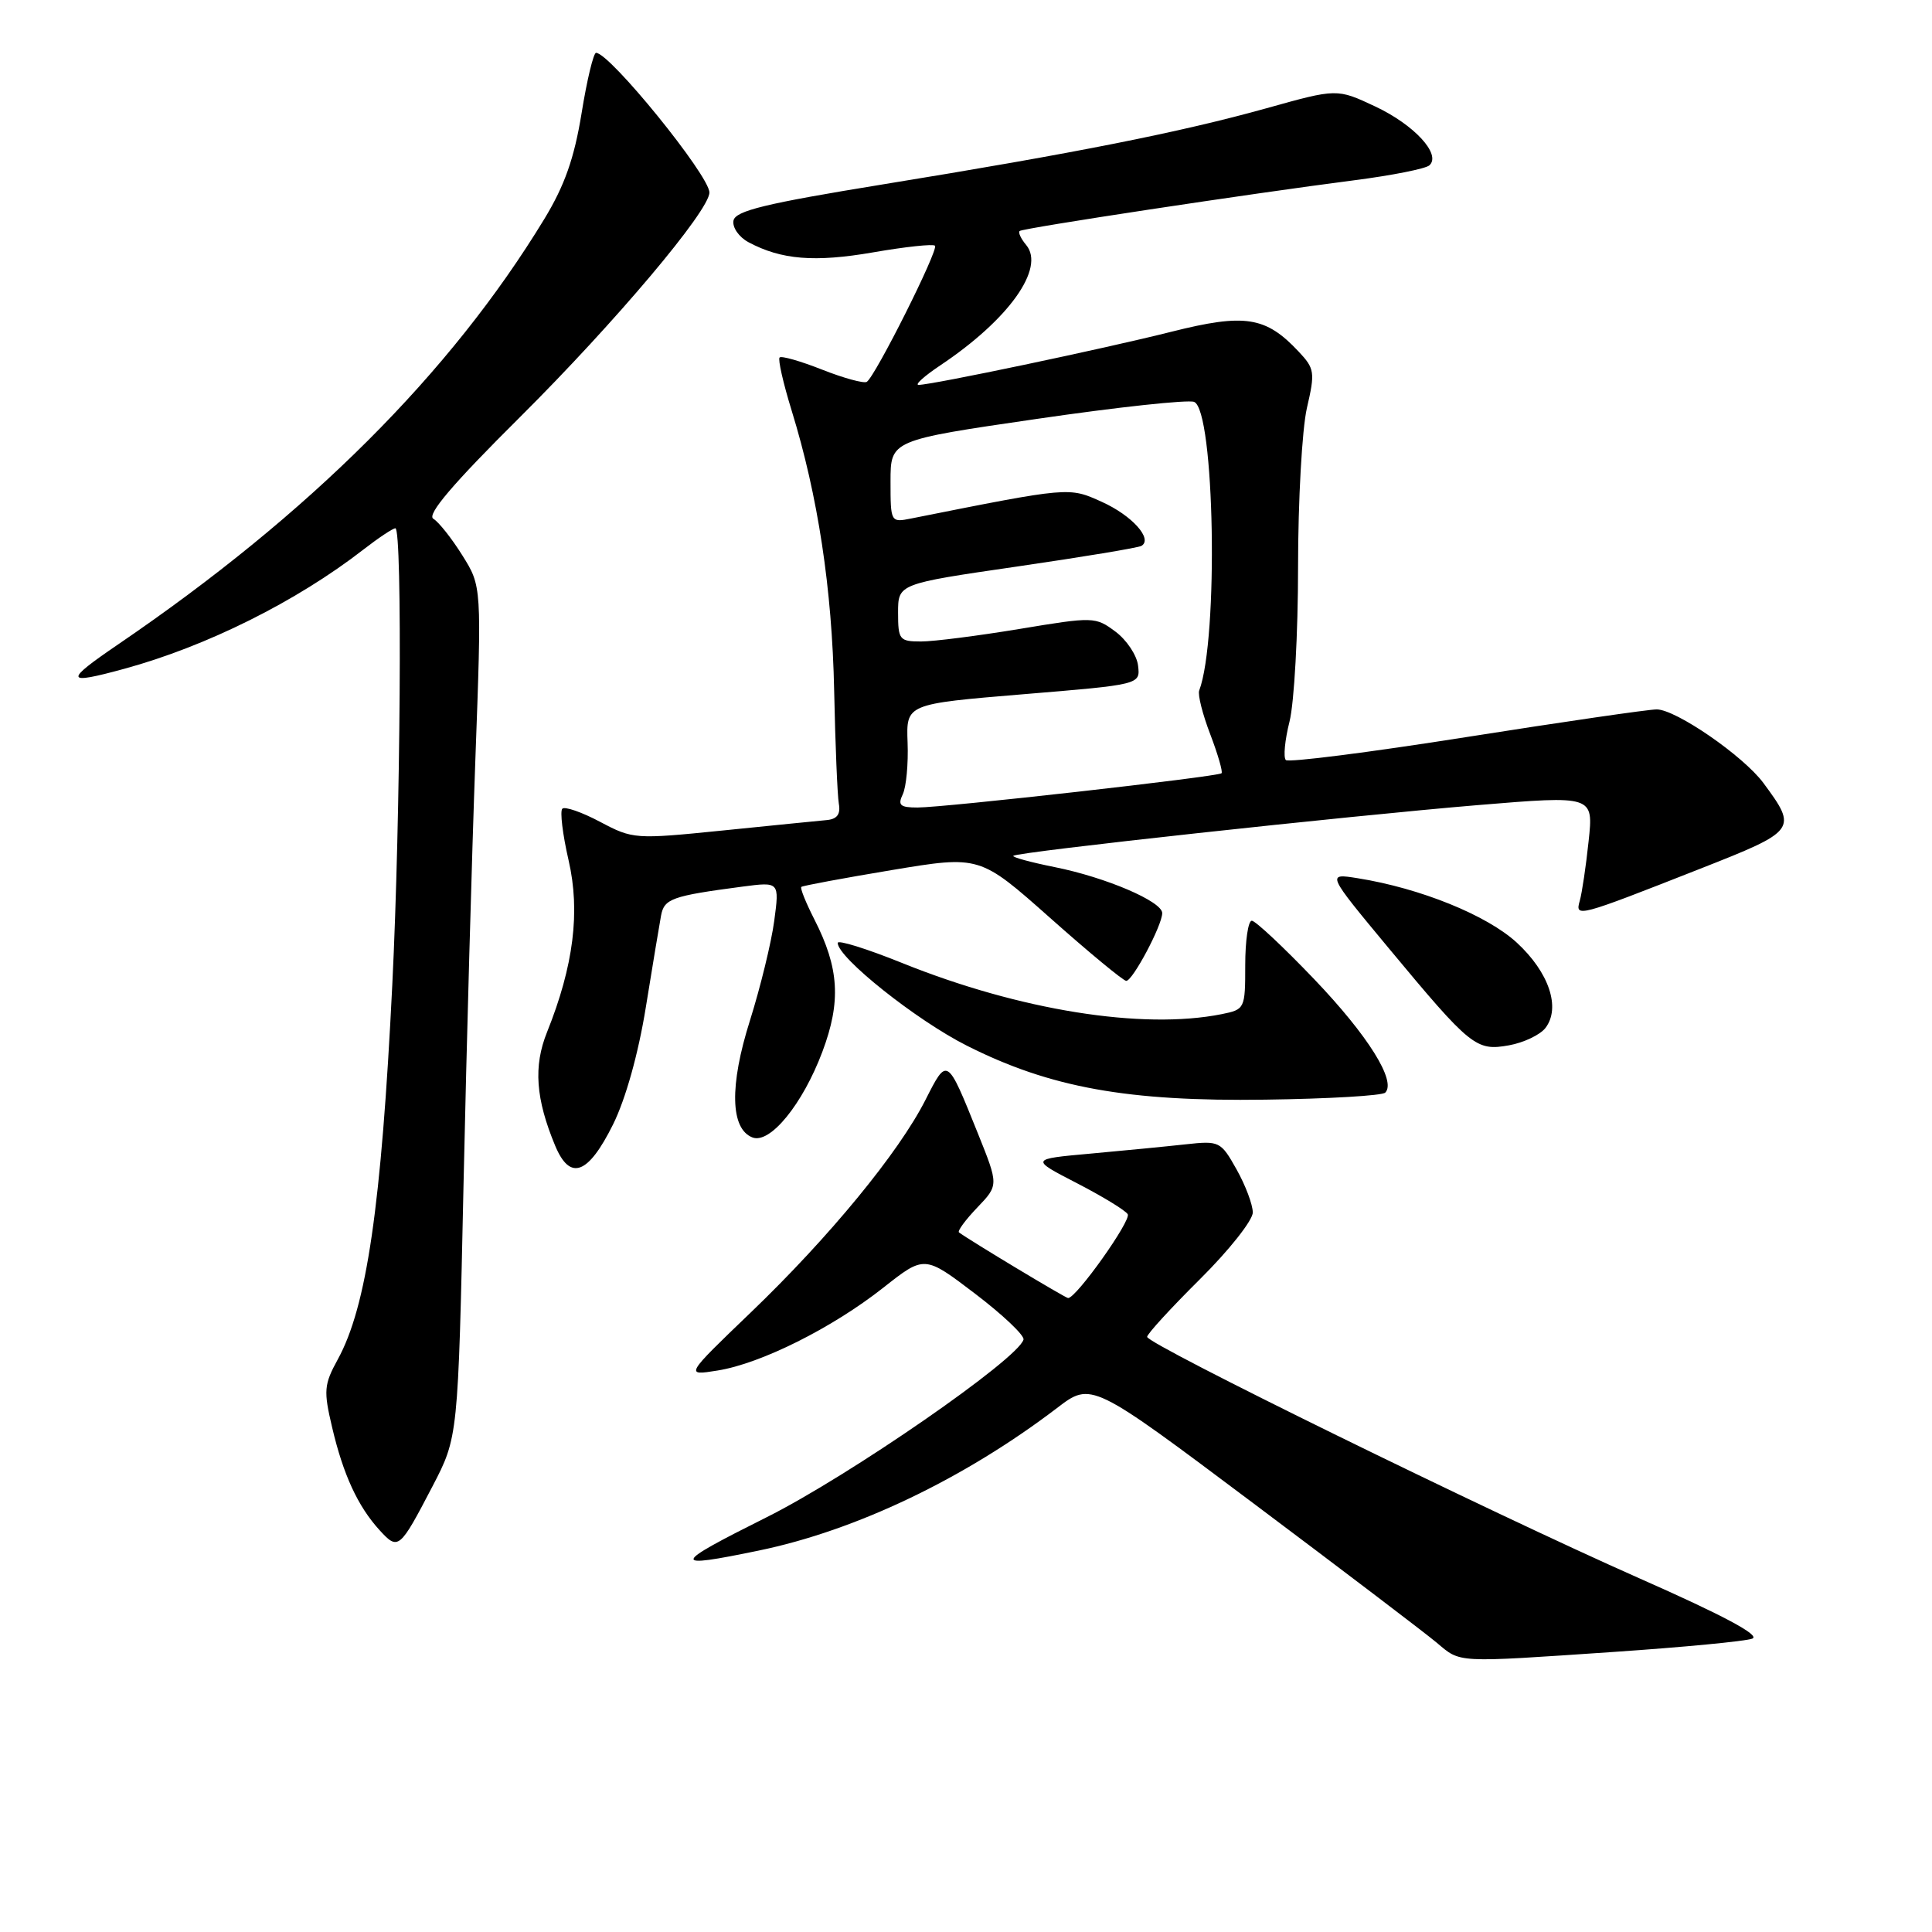 <?xml version="1.0" encoding="UTF-8" standalone="no"?>
<!DOCTYPE svg PUBLIC "-//W3C//DTD SVG 1.1//EN" "http://www.w3.org/Graphics/SVG/1.1/DTD/svg11.dtd" >
<svg xmlns="http://www.w3.org/2000/svg" xmlns:xlink="http://www.w3.org/1999/xlink" version="1.1" viewBox="0 0 256 256">
 <g >
 <path fill="currentColor"
d=" M 213.96 218.88 C 223.04 218.26 231.24 217.48 232.18 217.13 C 233.33 216.71 228.38 214.06 217.19 209.12 C 197.17 200.26 152.00 178.11 152.00 177.14 C 152.00 176.76 155.15 173.32 159.00 169.50 C 162.85 165.68 166.00 161.70 166.00 160.66 C 166.00 159.62 165.03 157.05 163.85 154.95 C 161.76 151.23 161.58 151.14 157.10 151.63 C 154.57 151.91 148.90 152.46 144.50 152.86 C 136.50 153.58 136.50 153.58 142.68 156.77 C 146.07 158.52 149.11 160.37 149.43 160.89 C 149.93 161.70 142.62 172.00 141.53 172.00 C 141.19 172.00 128.52 164.38 127.07 163.30 C 126.84 163.12 127.93 161.64 129.49 160.01 C 132.33 157.04 132.33 157.04 129.57 150.17 C 125.47 139.99 125.53 140.03 122.63 145.74 C 119.10 152.71 109.90 163.91 99.49 173.90 C 90.74 182.30 90.74 182.30 95.09 181.60 C 100.84 180.68 110.28 175.96 117.05 170.62 C 122.50 166.32 122.50 166.32 129.19 171.41 C 132.87 174.21 135.76 176.95 135.62 177.50 C 134.94 180.06 112.53 195.57 101.59 201.04 C 88.91 207.38 88.79 207.89 100.53 205.46 C 113.41 202.80 127.75 195.95 140.06 186.57 C 144.61 183.09 144.61 183.09 166.06 199.18 C 177.85 208.02 188.77 216.33 190.33 217.63 C 193.61 220.38 192.60 220.33 213.96 218.88 Z  M 57.30 196.96 C 60.70 190.43 60.70 190.43 61.42 156.96 C 61.82 138.56 62.53 113.19 62.99 100.60 C 63.83 77.69 63.83 77.69 61.27 73.60 C 59.86 71.34 58.13 69.16 57.42 68.74 C 56.52 68.20 59.99 64.12 68.93 55.24 C 81.51 42.72 94.00 27.91 94.00 25.51 C 94.00 23.26 80.80 7.00 78.98 7.00 C 78.64 7.00 77.77 10.61 77.06 15.02 C 76.09 20.97 74.82 24.58 72.13 29.01 C 59.70 49.45 41.01 68.11 15.69 85.36 C 8.44 90.30 8.56 90.78 16.50 88.61 C 27.37 85.64 39.29 79.70 48.14 72.83 C 50.15 71.27 52.06 70.00 52.39 70.00 C 53.34 70.00 53.08 108.34 51.98 130.50 C 50.53 159.87 48.59 173.15 44.75 180.14 C 42.93 183.46 42.86 184.28 44.01 189.14 C 45.48 195.41 47.43 199.62 50.30 202.76 C 52.77 205.46 52.94 205.32 57.30 196.96 Z  M 81.23 149.00 C 82.90 145.63 84.58 139.63 85.57 133.50 C 86.46 128.00 87.37 122.52 87.59 121.33 C 88.01 119.08 89.00 118.72 98.39 117.48 C 103.28 116.84 103.28 116.84 102.59 122.02 C 102.21 124.87 100.76 130.81 99.37 135.23 C 96.64 143.86 96.77 149.59 99.71 150.72 C 102.04 151.61 106.36 146.31 108.97 139.36 C 111.47 132.70 111.20 128.27 107.90 121.81 C 106.78 119.61 106.00 117.68 106.18 117.52 C 106.36 117.36 111.75 116.36 118.16 115.29 C 129.82 113.35 129.82 113.35 139.16 121.64 C 144.30 126.21 148.83 129.95 149.23 129.97 C 150.07 130.00 154.00 122.61 154.00 120.99 C 154.00 119.45 146.53 116.25 139.72 114.89 C 136.54 114.25 134.09 113.58 134.27 113.40 C 134.77 112.89 178.55 108.12 195.82 106.68 C 211.15 105.41 211.15 105.41 210.50 111.45 C 210.15 114.78 209.62 118.33 209.33 119.35 C 208.68 121.61 209.01 121.52 225.24 115.13 C 238.10 110.07 238.21 109.91 233.66 103.75 C 231.01 100.17 222.06 94.00 219.52 94.00 C 218.44 94.00 207.08 95.65 194.28 97.67 C 181.48 99.69 170.72 101.06 170.38 100.71 C 170.03 100.36 170.25 98.06 170.87 95.60 C 171.49 93.13 172.00 83.92 172.00 75.13 C 172.00 66.34 172.53 56.87 173.17 54.07 C 174.27 49.33 174.20 48.84 172.07 46.58 C 167.72 41.94 164.96 41.51 155.25 43.95 C 146.20 46.23 123.49 51.00 121.72 51.00 C 121.17 51.00 122.47 49.83 124.61 48.40 C 133.67 42.35 138.52 35.54 135.98 32.47 C 135.28 31.64 134.89 30.80 135.11 30.61 C 135.55 30.22 165.64 25.66 179.50 23.88 C 184.45 23.24 188.90 22.36 189.40 21.91 C 191.01 20.46 187.39 16.53 182.21 14.10 C 177.16 11.73 177.16 11.73 167.83 14.34 C 156.41 17.52 142.55 20.28 117.00 24.43 C 101.39 26.97 97.45 27.93 97.19 29.23 C 97.02 30.13 97.91 31.41 99.17 32.09 C 103.52 34.42 107.94 34.78 115.69 33.44 C 119.95 32.70 123.64 32.30 123.89 32.56 C 124.41 33.07 115.97 49.90 114.85 50.60 C 114.46 50.83 111.80 50.11 108.94 48.98 C 106.08 47.85 103.54 47.12 103.30 47.37 C 103.06 47.61 103.78 50.78 104.90 54.41 C 108.38 65.69 110.25 77.98 110.53 91.50 C 110.68 98.65 110.96 105.40 111.15 106.50 C 111.40 107.91 110.91 108.55 109.50 108.67 C 108.40 108.77 102.20 109.39 95.72 110.05 C 84.15 111.22 83.86 111.20 79.52 108.90 C 77.09 107.61 74.84 106.83 74.51 107.16 C 74.18 107.49 74.55 110.56 75.34 113.99 C 76.91 120.79 76.01 127.98 72.49 136.75 C 70.66 141.29 70.98 145.61 73.57 151.83 C 75.54 156.53 77.93 155.64 81.23 149.00 Z  M 183.55 144.78 C 185.06 143.27 181.27 137.21 174.15 129.76 C 170.07 125.49 166.34 122.00 165.87 122.00 C 165.39 122.00 165.00 124.64 165.00 127.88 C 165.00 133.66 164.95 133.76 161.88 134.38 C 151.37 136.48 135.10 133.87 119.56 127.61 C 114.85 125.71 111.00 124.51 111.00 124.94 C 111.00 126.89 121.44 135.20 128.12 138.56 C 139.15 144.12 149.41 145.97 167.67 145.71 C 176.01 145.60 183.16 145.18 183.55 144.78 Z  M 204.78 136.21 C 206.83 133.53 205.26 128.85 200.99 124.91 C 197.05 121.28 188.23 117.70 179.91 116.37 C 175.77 115.71 175.77 115.71 183.98 125.60 C 194.90 138.74 195.58 139.29 199.95 138.51 C 201.90 138.16 204.08 137.12 204.78 136.21 Z  M 119.62 105.25 C 120.08 104.29 120.37 101.20 120.26 98.39 C 120.07 93.28 120.07 93.28 135.59 91.99 C 151.10 90.71 151.10 90.71 150.80 88.20 C 150.64 86.82 149.28 84.79 147.80 83.69 C 145.15 81.72 144.89 81.71 135.09 83.34 C 129.59 84.25 123.72 85.00 122.05 85.00 C 119.18 85.00 119.00 84.77 119.00 81.18 C 119.00 77.36 119.00 77.36 134.75 75.07 C 143.41 73.81 150.84 72.58 151.25 72.33 C 152.79 71.41 149.99 68.30 146.00 66.50 C 141.61 64.52 141.83 64.50 120.75 68.70 C 118.02 69.25 118.00 69.21 118.00 63.79 C 118.00 58.33 118.00 58.33 137.37 55.51 C 148.02 53.95 157.40 52.94 158.22 53.25 C 160.95 54.30 161.49 84.67 158.90 91.50 C 158.69 92.05 159.35 94.66 160.37 97.31 C 161.38 99.96 162.05 102.28 161.86 102.46 C 161.38 102.92 125.16 107.00 121.58 107.00 C 119.27 107.00 118.93 106.70 119.62 105.25 Z "/>
</g>
</svg>